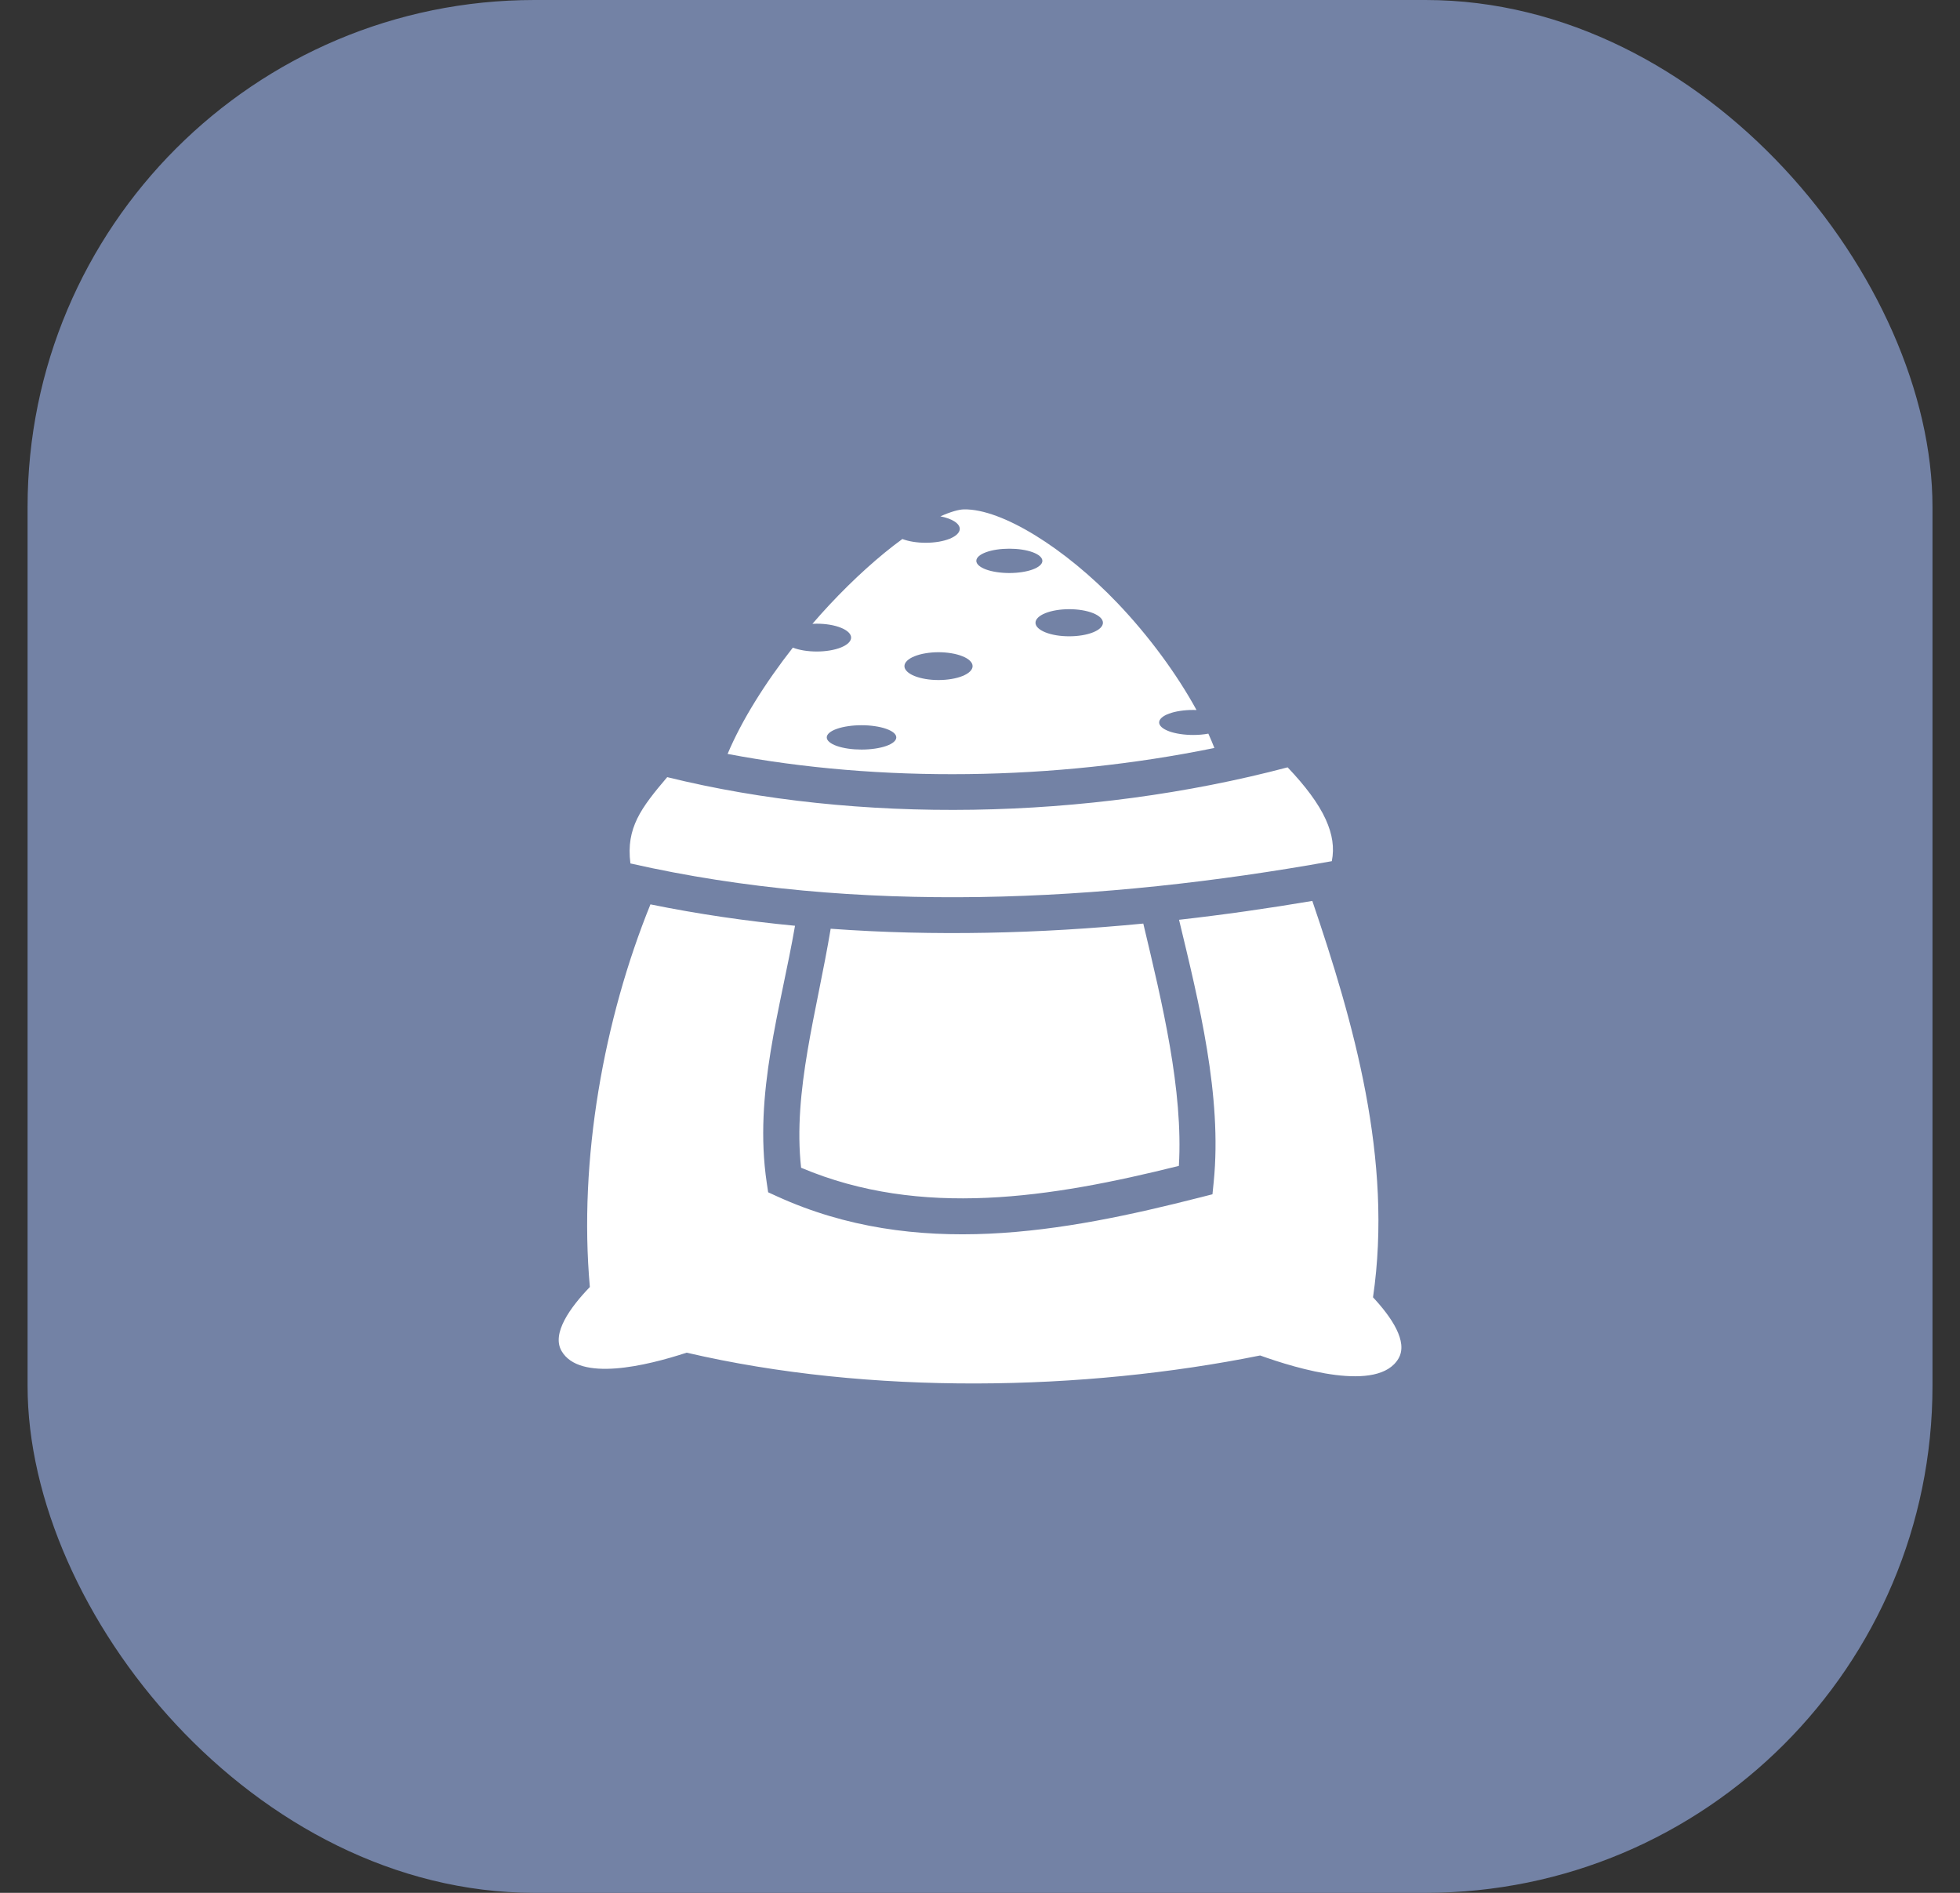 <svg width="58" height="56" viewBox="0 0 58 56" fill="none" xmlns="http://www.w3.org/2000/svg">
<rect x="0" y="0" width="58" height="56" fill="#333333" stroke="none"/>
<rect x="0.816" width="56.37" height="56" rx="15" fill="#7C8DB5" fill-opacity="0.87"/>
<path d="M28.527 15.07C28.374 15.072 28.128 15.142 27.828 15.276C28 15.309 28.144 15.362 28.246 15.428C28.347 15.493 28.401 15.569 28.401 15.647C28.401 15.701 28.375 15.754 28.324 15.804C28.274 15.854 28.199 15.899 28.106 15.938C28.012 15.976 27.901 16.006 27.779 16.027C27.656 16.047 27.525 16.058 27.393 16.058C27.137 16.058 26.89 16.018 26.703 15.947C26.018 16.445 25.262 17.126 24.538 17.901C24.368 18.083 24.203 18.268 24.041 18.456C24.082 18.453 24.125 18.452 24.167 18.452C24.437 18.452 24.696 18.495 24.887 18.573C25.078 18.65 25.186 18.755 25.186 18.864C25.186 18.918 25.159 18.971 25.108 19.021C25.057 19.071 24.982 19.116 24.887 19.155C24.793 19.193 24.681 19.223 24.557 19.244C24.433 19.265 24.301 19.275 24.167 19.275C23.904 19.275 23.651 19.234 23.462 19.16C22.644 20.203 21.947 21.315 21.531 22.305C26.033 23.161 31.196 23.099 35.936 22.129C35.88 21.986 35.821 21.845 35.757 21.705C35.618 21.731 35.465 21.744 35.309 21.744C35.042 21.744 34.785 21.705 34.596 21.636C34.407 21.566 34.301 21.472 34.301 21.374C34.301 21.276 34.407 21.181 34.596 21.112C34.785 21.043 35.042 21.004 35.309 21.004C35.342 21.004 35.374 21.004 35.407 21.006C34.83 19.951 34.002 18.821 33.071 17.845C31.514 16.214 29.648 15.052 28.527 15.07H28.527ZM29.868 16.233C29.997 16.233 30.124 16.242 30.242 16.26C30.361 16.278 30.469 16.305 30.559 16.338C30.65 16.372 30.722 16.411 30.771 16.455C30.82 16.499 30.846 16.546 30.846 16.593C30.846 16.688 30.743 16.78 30.559 16.848C30.376 16.915 30.127 16.953 29.868 16.953C29.609 16.953 29.36 16.915 29.177 16.848C28.994 16.78 28.891 16.688 28.891 16.593C28.891 16.546 28.916 16.499 28.965 16.455C29.014 16.411 29.086 16.372 29.177 16.338C29.268 16.305 29.375 16.278 29.494 16.26C29.613 16.242 29.74 16.233 29.868 16.233ZM31.64 18.023C31.905 18.023 32.159 18.065 32.346 18.14C32.533 18.216 32.638 18.318 32.638 18.424C32.638 18.531 32.533 18.633 32.346 18.708C32.159 18.783 31.905 18.825 31.64 18.825C31.509 18.825 31.379 18.815 31.258 18.795C31.137 18.775 31.027 18.745 30.934 18.708C30.842 18.671 30.768 18.626 30.718 18.578C30.668 18.529 30.642 18.477 30.642 18.424C30.642 18.318 30.747 18.216 30.934 18.14C31.122 18.065 31.375 18.023 31.64 18.023ZM27.772 19.296C27.905 19.296 28.036 19.307 28.158 19.328C28.281 19.348 28.392 19.379 28.485 19.417C28.579 19.455 28.653 19.5 28.704 19.55C28.755 19.6 28.781 19.654 28.781 19.708C28.781 19.817 28.674 19.922 28.485 19.999C28.296 20.076 28.04 20.119 27.772 20.119C27.64 20.119 27.509 20.109 27.387 20.088C27.264 20.067 27.153 20.037 27.059 19.999C26.966 19.961 26.892 19.915 26.841 19.865C26.79 19.815 26.764 19.762 26.764 19.708C26.764 19.654 26.79 19.6 26.841 19.55C26.892 19.5 26.966 19.455 27.059 19.417C27.153 19.379 27.264 19.348 27.387 19.328C27.509 19.307 27.64 19.296 27.772 19.296H27.772ZM25.494 21.456C25.63 21.456 25.763 21.465 25.888 21.484C26.013 21.502 26.126 21.528 26.222 21.562C26.317 21.595 26.393 21.635 26.445 21.678C26.497 21.722 26.523 21.769 26.523 21.816C26.523 21.912 26.415 22.003 26.222 22.071C26.029 22.138 25.767 22.176 25.494 22.176C25.359 22.176 25.225 22.167 25.101 22.149C24.976 22.131 24.862 22.104 24.767 22.071C24.671 22.038 24.596 21.998 24.544 21.954C24.492 21.91 24.465 21.864 24.465 21.816C24.465 21.769 24.492 21.722 24.544 21.678C24.596 21.635 24.671 21.595 24.767 21.562C24.862 21.528 24.976 21.502 25.101 21.484C25.225 21.465 25.359 21.456 25.494 21.456ZM38.103 22.702C32.16 24.271 25.372 24.381 19.744 22.992C19.371 23.43 19.046 23.828 18.857 24.219C18.669 24.608 18.587 25.008 18.655 25.545C25.352 27.066 32.633 26.696 39.411 25.478C39.49 25.074 39.43 24.685 39.232 24.245C39.015 23.766 38.62 23.244 38.103 22.702ZM38.834 26.654C37.535 26.874 36.218 27.062 34.89 27.212C35.476 29.649 36.17 32.425 35.916 34.966L35.879 35.333L35.522 35.424C31.464 36.458 27.097 37.266 22.991 35.393L22.731 35.274L22.689 34.99C22.297 32.355 23.107 29.819 23.526 27.389C22.086 27.251 20.657 27.043 19.248 26.756C17.871 30.147 17.117 34.308 17.455 38.076C16.876 38.677 16.315 39.45 16.618 39.97C17.15 40.887 19.128 40.409 20.319 40.019C25.761 41.286 32.07 41.154 37.29 40.102C38.372 40.492 40.787 41.219 41.385 40.19C41.673 39.694 41.178 38.969 40.63 38.381C41.228 34.302 40.048 30.222 38.834 26.654ZM33.832 27.324C30.767 27.621 27.654 27.701 24.581 27.477C24.173 29.932 23.457 32.287 23.706 34.548C27.256 36.049 31.097 35.437 34.885 34.493C35.018 32.261 34.392 29.674 33.832 27.324H33.832Z" fill="white"/>
</svg>
